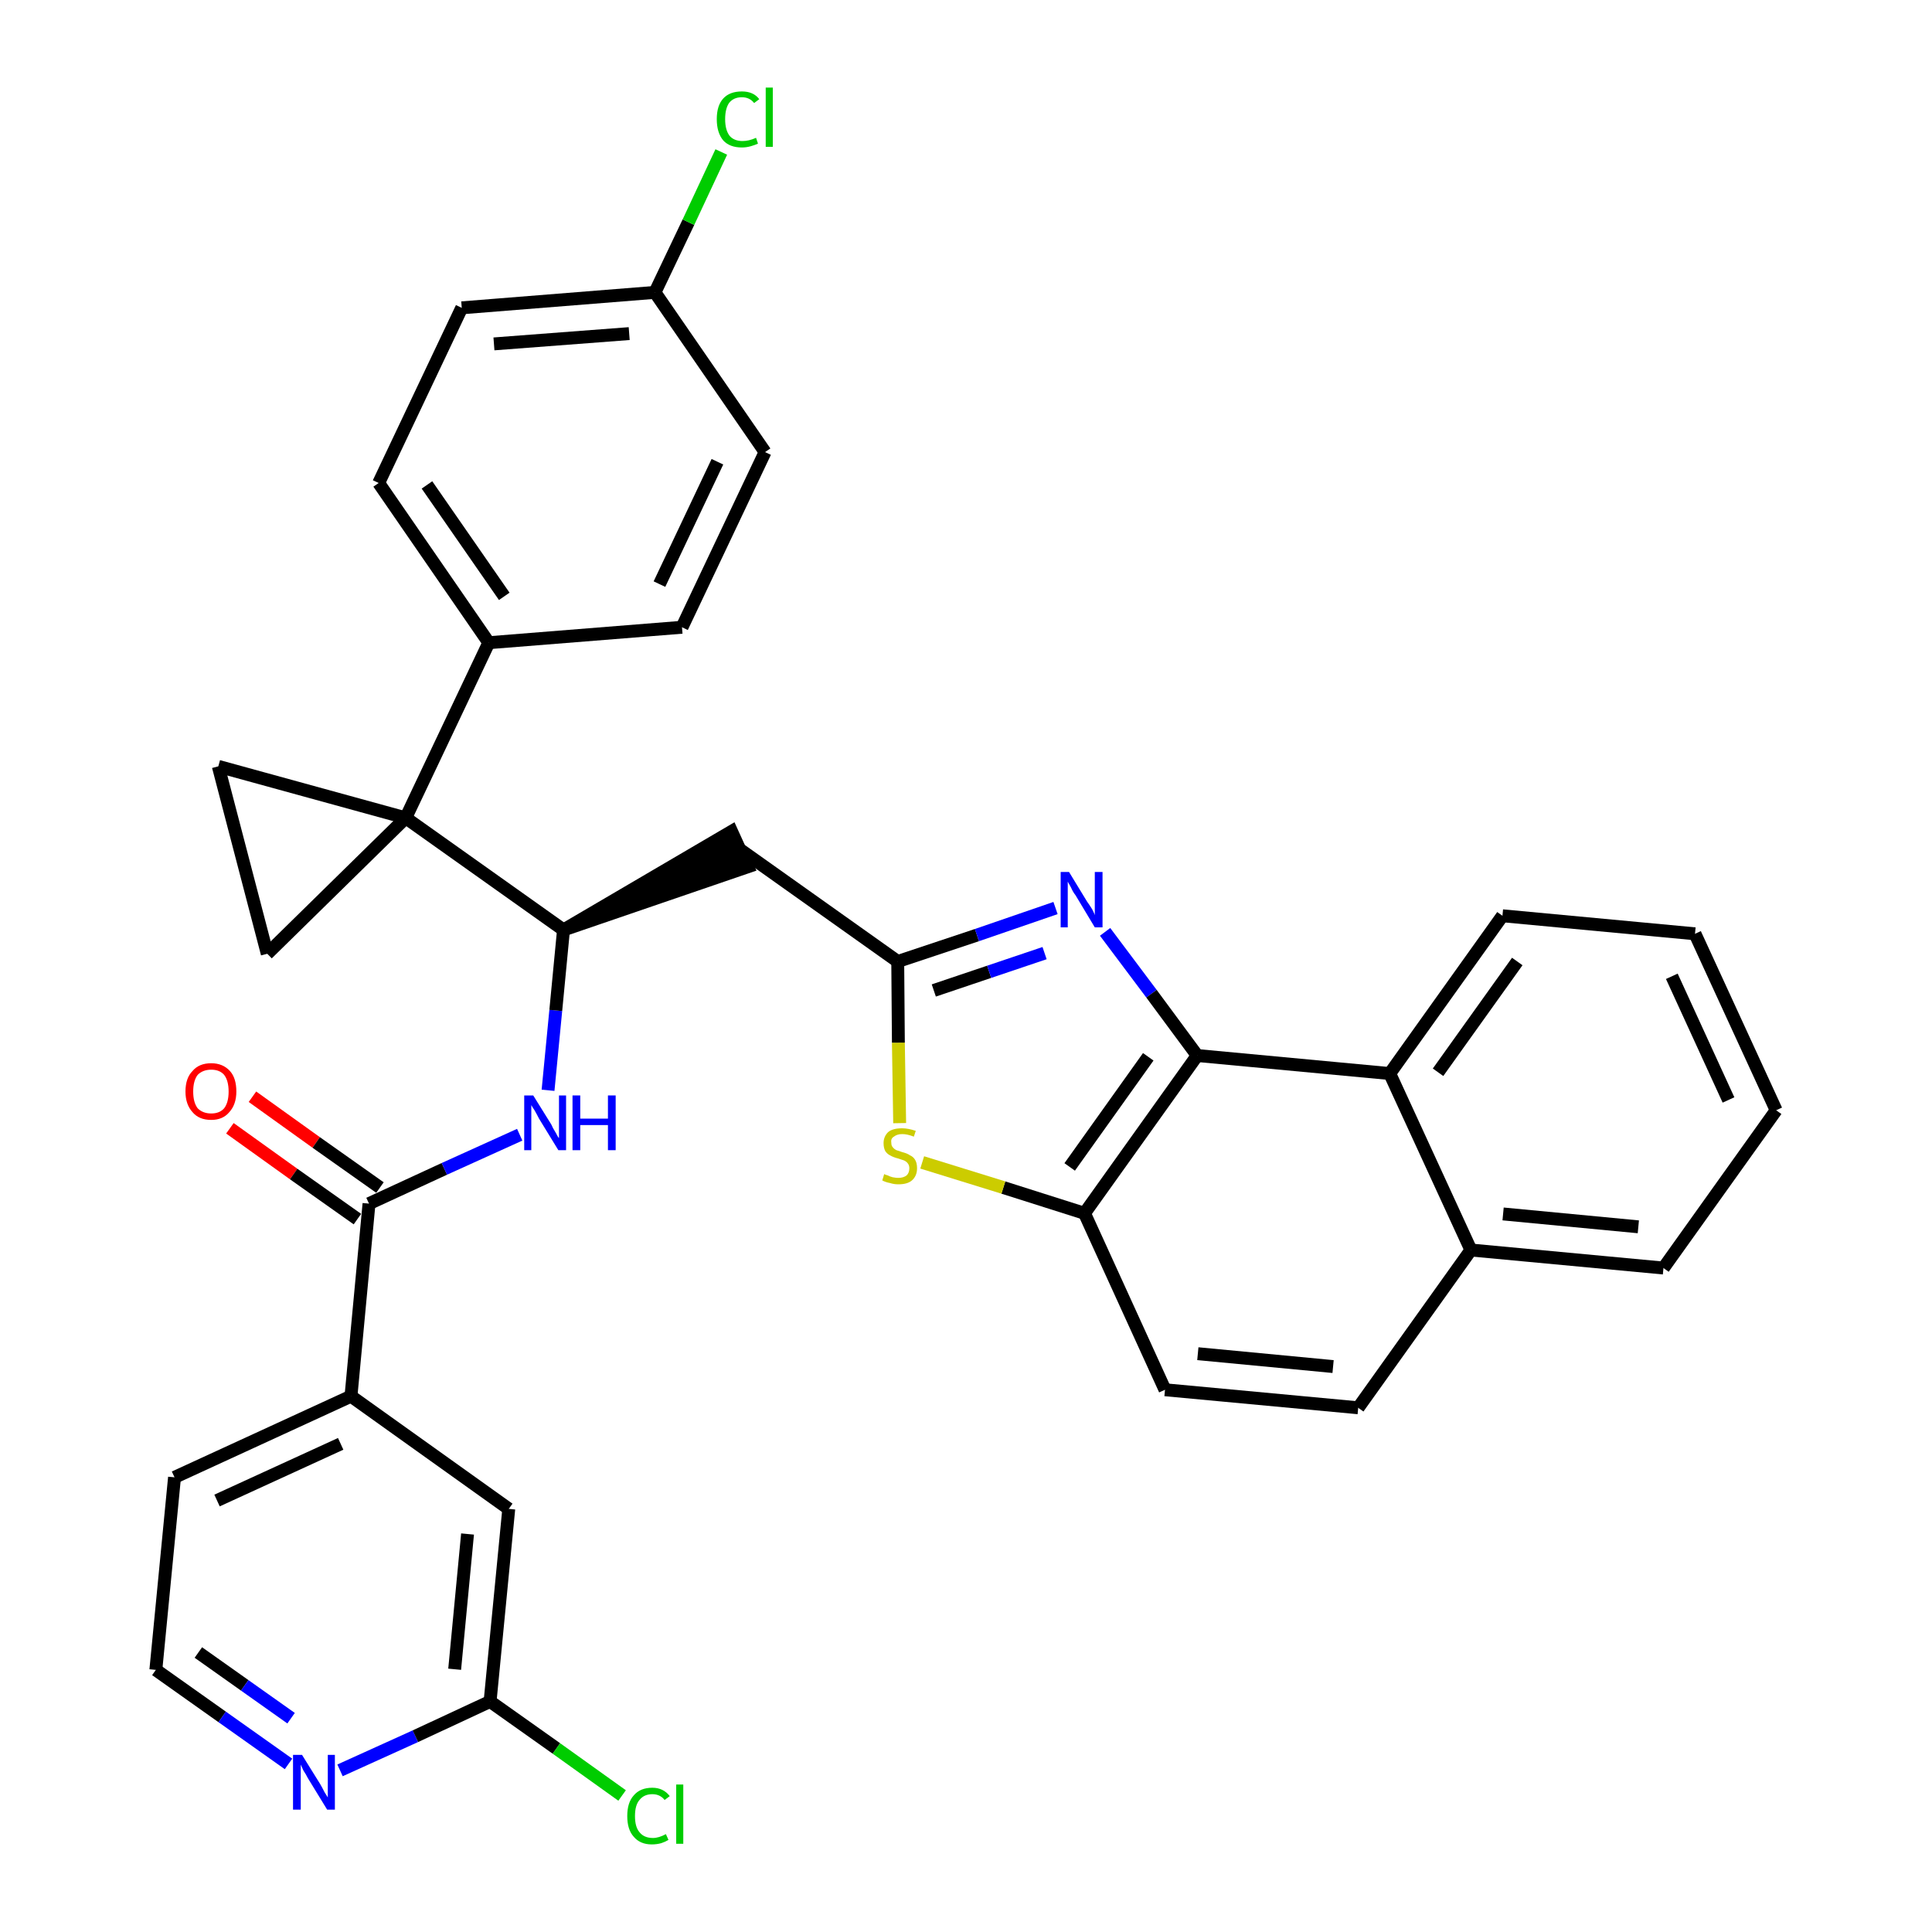 <?xml version='1.0' encoding='iso-8859-1'?>
<svg version='1.1' baseProfile='full'
              xmlns='http://www.w3.org/2000/svg'
                      xmlns:rdkit='http://www.rdkit.org/xml'
                      xmlns:xlink='http://www.w3.org/1999/xlink'
                  xml:space='preserve'
width='300px' height='300px' viewBox='0 0 300 300'>
<!-- END OF HEADER -->
<path class='bond-0 atom-0 atom-1' d='M 35.7,175.2 L 45.6,182.3' style='fill:none;fill-rule:evenodd;stroke:#FF0000;stroke-width:2.0px;stroke-linecap:butt;stroke-linejoin:miter;stroke-opacity:1' />
<path class='bond-0 atom-0 atom-1' d='M 45.6,182.3 L 55.5,189.3' style='fill:none;fill-rule:evenodd;stroke:#000000;stroke-width:2.0px;stroke-linecap:butt;stroke-linejoin:miter;stroke-opacity:1' />
<path class='bond-0 atom-0 atom-1' d='M 39.2,170.3 L 49.1,177.4' style='fill:none;fill-rule:evenodd;stroke:#FF0000;stroke-width:2.0px;stroke-linecap:butt;stroke-linejoin:miter;stroke-opacity:1' />
<path class='bond-0 atom-0 atom-1' d='M 49.1,177.4 L 59.0,184.4' style='fill:none;fill-rule:evenodd;stroke:#000000;stroke-width:2.0px;stroke-linecap:butt;stroke-linejoin:miter;stroke-opacity:1' />
<path class='bond-1 atom-1 atom-2' d='M 57.3,186.9 L 69.0,181.5' style='fill:none;fill-rule:evenodd;stroke:#000000;stroke-width:2.0px;stroke-linecap:butt;stroke-linejoin:miter;stroke-opacity:1' />
<path class='bond-1 atom-1 atom-2' d='M 69.0,181.5 L 80.7,176.2' style='fill:none;fill-rule:evenodd;stroke:#0000FF;stroke-width:2.0px;stroke-linecap:butt;stroke-linejoin:miter;stroke-opacity:1' />
<path class='bond-27 atom-1 atom-28' d='M 57.3,186.9 L 54.5,216.8' style='fill:none;fill-rule:evenodd;stroke:#000000;stroke-width:2.0px;stroke-linecap:butt;stroke-linejoin:miter;stroke-opacity:1' />
<path class='bond-2 atom-2 atom-3' d='M 85.1,169.3 L 86.3,156.9' style='fill:none;fill-rule:evenodd;stroke:#0000FF;stroke-width:2.0px;stroke-linecap:butt;stroke-linejoin:miter;stroke-opacity:1' />
<path class='bond-2 atom-2 atom-3' d='M 86.3,156.9 L 87.5,144.4' style='fill:none;fill-rule:evenodd;stroke:#000000;stroke-width:2.0px;stroke-linecap:butt;stroke-linejoin:miter;stroke-opacity:1' />
<path class='bond-3 atom-3 atom-4' d='M 87.5,144.4 L 116.1,134.6 L 113.6,129.1 Z' style='fill:#000000;fill-rule:evenodd;fill-opacity:1;stroke:#000000;stroke-width:2.0px;stroke-linecap:butt;stroke-linejoin:miter;stroke-opacity:1;' />
<path class='bond-17 atom-3 atom-18' d='M 87.5,144.4 L 63.0,127.0' style='fill:none;fill-rule:evenodd;stroke:#000000;stroke-width:2.0px;stroke-linecap:butt;stroke-linejoin:miter;stroke-opacity:1' />
<path class='bond-4 atom-4 atom-5' d='M 114.9,131.9 L 139.4,149.3' style='fill:none;fill-rule:evenodd;stroke:#000000;stroke-width:2.0px;stroke-linecap:butt;stroke-linejoin:miter;stroke-opacity:1' />
<path class='bond-5 atom-5 atom-6' d='M 139.4,149.3 L 151.7,145.2' style='fill:none;fill-rule:evenodd;stroke:#000000;stroke-width:2.0px;stroke-linecap:butt;stroke-linejoin:miter;stroke-opacity:1' />
<path class='bond-5 atom-5 atom-6' d='M 151.7,145.2 L 163.9,141.0' style='fill:none;fill-rule:evenodd;stroke:#0000FF;stroke-width:2.0px;stroke-linecap:butt;stroke-linejoin:miter;stroke-opacity:1' />
<path class='bond-5 atom-5 atom-6' d='M 145.0,153.8 L 153.6,150.9' style='fill:none;fill-rule:evenodd;stroke:#000000;stroke-width:2.0px;stroke-linecap:butt;stroke-linejoin:miter;stroke-opacity:1' />
<path class='bond-5 atom-5 atom-6' d='M 153.6,150.9 L 162.2,148.0' style='fill:none;fill-rule:evenodd;stroke:#0000FF;stroke-width:2.0px;stroke-linecap:butt;stroke-linejoin:miter;stroke-opacity:1' />
<path class='bond-34 atom-17 atom-5' d='M 139.7,174.4 L 139.5,161.9' style='fill:none;fill-rule:evenodd;stroke:#CCCC00;stroke-width:2.0px;stroke-linecap:butt;stroke-linejoin:miter;stroke-opacity:1' />
<path class='bond-34 atom-17 atom-5' d='M 139.5,161.9 L 139.4,149.3' style='fill:none;fill-rule:evenodd;stroke:#000000;stroke-width:2.0px;stroke-linecap:butt;stroke-linejoin:miter;stroke-opacity:1' />
<path class='bond-6 atom-6 atom-7' d='M 171.6,144.7 L 178.8,154.3' style='fill:none;fill-rule:evenodd;stroke:#0000FF;stroke-width:2.0px;stroke-linecap:butt;stroke-linejoin:miter;stroke-opacity:1' />
<path class='bond-6 atom-6 atom-7' d='M 178.8,154.3 L 185.9,163.9' style='fill:none;fill-rule:evenodd;stroke:#000000;stroke-width:2.0px;stroke-linecap:butt;stroke-linejoin:miter;stroke-opacity:1' />
<path class='bond-7 atom-7 atom-8' d='M 185.9,163.9 L 168.4,188.4' style='fill:none;fill-rule:evenodd;stroke:#000000;stroke-width:2.0px;stroke-linecap:butt;stroke-linejoin:miter;stroke-opacity:1' />
<path class='bond-7 atom-7 atom-8' d='M 178.3,164.1 L 166.1,181.2' style='fill:none;fill-rule:evenodd;stroke:#000000;stroke-width:2.0px;stroke-linecap:butt;stroke-linejoin:miter;stroke-opacity:1' />
<path class='bond-37 atom-16 atom-7' d='M 215.8,166.7 L 185.9,163.9' style='fill:none;fill-rule:evenodd;stroke:#000000;stroke-width:2.0px;stroke-linecap:butt;stroke-linejoin:miter;stroke-opacity:1' />
<path class='bond-8 atom-8 atom-9' d='M 168.4,188.4 L 180.9,215.8' style='fill:none;fill-rule:evenodd;stroke:#000000;stroke-width:2.0px;stroke-linecap:butt;stroke-linejoin:miter;stroke-opacity:1' />
<path class='bond-16 atom-8 atom-17' d='M 168.4,188.4 L 155.8,184.4' style='fill:none;fill-rule:evenodd;stroke:#000000;stroke-width:2.0px;stroke-linecap:butt;stroke-linejoin:miter;stroke-opacity:1' />
<path class='bond-16 atom-8 atom-17' d='M 155.8,184.4 L 143.2,180.5' style='fill:none;fill-rule:evenodd;stroke:#CCCC00;stroke-width:2.0px;stroke-linecap:butt;stroke-linejoin:miter;stroke-opacity:1' />
<path class='bond-9 atom-9 atom-10' d='M 180.9,215.8 L 210.9,218.6' style='fill:none;fill-rule:evenodd;stroke:#000000;stroke-width:2.0px;stroke-linecap:butt;stroke-linejoin:miter;stroke-opacity:1' />
<path class='bond-9 atom-9 atom-10' d='M 186.0,210.2 L 207.0,212.2' style='fill:none;fill-rule:evenodd;stroke:#000000;stroke-width:2.0px;stroke-linecap:butt;stroke-linejoin:miter;stroke-opacity:1' />
<path class='bond-10 atom-10 atom-11' d='M 210.9,218.6 L 228.4,194.1' style='fill:none;fill-rule:evenodd;stroke:#000000;stroke-width:2.0px;stroke-linecap:butt;stroke-linejoin:miter;stroke-opacity:1' />
<path class='bond-11 atom-11 atom-12' d='M 228.4,194.1 L 258.3,196.9' style='fill:none;fill-rule:evenodd;stroke:#000000;stroke-width:2.0px;stroke-linecap:butt;stroke-linejoin:miter;stroke-opacity:1' />
<path class='bond-11 atom-11 atom-12' d='M 233.4,188.5 L 254.4,190.5' style='fill:none;fill-rule:evenodd;stroke:#000000;stroke-width:2.0px;stroke-linecap:butt;stroke-linejoin:miter;stroke-opacity:1' />
<path class='bond-39 atom-16 atom-11' d='M 215.8,166.7 L 228.4,194.1' style='fill:none;fill-rule:evenodd;stroke:#000000;stroke-width:2.0px;stroke-linecap:butt;stroke-linejoin:miter;stroke-opacity:1' />
<path class='bond-12 atom-12 atom-13' d='M 258.3,196.9 L 275.8,172.4' style='fill:none;fill-rule:evenodd;stroke:#000000;stroke-width:2.0px;stroke-linecap:butt;stroke-linejoin:miter;stroke-opacity:1' />
<path class='bond-13 atom-13 atom-14' d='M 275.8,172.4 L 263.2,145.0' style='fill:none;fill-rule:evenodd;stroke:#000000;stroke-width:2.0px;stroke-linecap:butt;stroke-linejoin:miter;stroke-opacity:1' />
<path class='bond-13 atom-13 atom-14' d='M 268.4,170.8 L 259.6,151.6' style='fill:none;fill-rule:evenodd;stroke:#000000;stroke-width:2.0px;stroke-linecap:butt;stroke-linejoin:miter;stroke-opacity:1' />
<path class='bond-14 atom-14 atom-15' d='M 263.2,145.0 L 233.3,142.2' style='fill:none;fill-rule:evenodd;stroke:#000000;stroke-width:2.0px;stroke-linecap:butt;stroke-linejoin:miter;stroke-opacity:1' />
<path class='bond-15 atom-15 atom-16' d='M 233.3,142.2 L 215.8,166.7' style='fill:none;fill-rule:evenodd;stroke:#000000;stroke-width:2.0px;stroke-linecap:butt;stroke-linejoin:miter;stroke-opacity:1' />
<path class='bond-15 atom-15 atom-16' d='M 235.6,149.3 L 223.3,166.5' style='fill:none;fill-rule:evenodd;stroke:#000000;stroke-width:2.0px;stroke-linecap:butt;stroke-linejoin:miter;stroke-opacity:1' />
<path class='bond-18 atom-18 atom-19' d='M 63.0,127.0 L 75.9,99.8' style='fill:none;fill-rule:evenodd;stroke:#000000;stroke-width:2.0px;stroke-linecap:butt;stroke-linejoin:miter;stroke-opacity:1' />
<path class='bond-25 atom-18 atom-26' d='M 63.0,127.0 L 33.9,119.0' style='fill:none;fill-rule:evenodd;stroke:#000000;stroke-width:2.0px;stroke-linecap:butt;stroke-linejoin:miter;stroke-opacity:1' />
<path class='bond-35 atom-27 atom-18' d='M 41.5,148.1 L 63.0,127.0' style='fill:none;fill-rule:evenodd;stroke:#000000;stroke-width:2.0px;stroke-linecap:butt;stroke-linejoin:miter;stroke-opacity:1' />
<path class='bond-19 atom-19 atom-20' d='M 75.9,99.8 L 58.8,75.0' style='fill:none;fill-rule:evenodd;stroke:#000000;stroke-width:2.0px;stroke-linecap:butt;stroke-linejoin:miter;stroke-opacity:1' />
<path class='bond-19 atom-19 atom-20' d='M 78.3,92.6 L 66.3,75.3' style='fill:none;fill-rule:evenodd;stroke:#000000;stroke-width:2.0px;stroke-linecap:butt;stroke-linejoin:miter;stroke-opacity:1' />
<path class='bond-38 atom-25 atom-19' d='M 105.9,97.4 L 75.9,99.8' style='fill:none;fill-rule:evenodd;stroke:#000000;stroke-width:2.0px;stroke-linecap:butt;stroke-linejoin:miter;stroke-opacity:1' />
<path class='bond-20 atom-20 atom-21' d='M 58.8,75.0 L 71.7,47.8' style='fill:none;fill-rule:evenodd;stroke:#000000;stroke-width:2.0px;stroke-linecap:butt;stroke-linejoin:miter;stroke-opacity:1' />
<path class='bond-21 atom-21 atom-22' d='M 71.7,47.8 L 101.7,45.4' style='fill:none;fill-rule:evenodd;stroke:#000000;stroke-width:2.0px;stroke-linecap:butt;stroke-linejoin:miter;stroke-opacity:1' />
<path class='bond-21 atom-21 atom-22' d='M 76.7,53.4 L 97.7,51.8' style='fill:none;fill-rule:evenodd;stroke:#000000;stroke-width:2.0px;stroke-linecap:butt;stroke-linejoin:miter;stroke-opacity:1' />
<path class='bond-22 atom-22 atom-23' d='M 101.7,45.4 L 106.9,34.5' style='fill:none;fill-rule:evenodd;stroke:#000000;stroke-width:2.0px;stroke-linecap:butt;stroke-linejoin:miter;stroke-opacity:1' />
<path class='bond-22 atom-22 atom-23' d='M 106.9,34.5 L 112.0,23.6' style='fill:none;fill-rule:evenodd;stroke:#00CC00;stroke-width:2.0px;stroke-linecap:butt;stroke-linejoin:miter;stroke-opacity:1' />
<path class='bond-23 atom-22 atom-24' d='M 101.7,45.4 L 118.8,70.2' style='fill:none;fill-rule:evenodd;stroke:#000000;stroke-width:2.0px;stroke-linecap:butt;stroke-linejoin:miter;stroke-opacity:1' />
<path class='bond-24 atom-24 atom-25' d='M 118.8,70.2 L 105.9,97.4' style='fill:none;fill-rule:evenodd;stroke:#000000;stroke-width:2.0px;stroke-linecap:butt;stroke-linejoin:miter;stroke-opacity:1' />
<path class='bond-24 atom-24 atom-25' d='M 111.4,71.7 L 102.4,90.7' style='fill:none;fill-rule:evenodd;stroke:#000000;stroke-width:2.0px;stroke-linecap:butt;stroke-linejoin:miter;stroke-opacity:1' />
<path class='bond-26 atom-26 atom-27' d='M 33.9,119.0 L 41.5,148.1' style='fill:none;fill-rule:evenodd;stroke:#000000;stroke-width:2.0px;stroke-linecap:butt;stroke-linejoin:miter;stroke-opacity:1' />
<path class='bond-28 atom-28 atom-29' d='M 54.5,216.8 L 27.1,229.4' style='fill:none;fill-rule:evenodd;stroke:#000000;stroke-width:2.0px;stroke-linecap:butt;stroke-linejoin:miter;stroke-opacity:1' />
<path class='bond-28 atom-28 atom-29' d='M 52.9,224.2 L 33.7,233.0' style='fill:none;fill-rule:evenodd;stroke:#000000;stroke-width:2.0px;stroke-linecap:butt;stroke-linejoin:miter;stroke-opacity:1' />
<path class='bond-36 atom-34 atom-28' d='M 79.0,234.3 L 54.5,216.8' style='fill:none;fill-rule:evenodd;stroke:#000000;stroke-width:2.0px;stroke-linecap:butt;stroke-linejoin:miter;stroke-opacity:1' />
<path class='bond-29 atom-29 atom-30' d='M 27.1,229.4 L 24.2,259.3' style='fill:none;fill-rule:evenodd;stroke:#000000;stroke-width:2.0px;stroke-linecap:butt;stroke-linejoin:miter;stroke-opacity:1' />
<path class='bond-30 atom-30 atom-31' d='M 24.2,259.3 L 34.5,266.6' style='fill:none;fill-rule:evenodd;stroke:#000000;stroke-width:2.0px;stroke-linecap:butt;stroke-linejoin:miter;stroke-opacity:1' />
<path class='bond-30 atom-30 atom-31' d='M 34.5,266.6 L 44.8,273.9' style='fill:none;fill-rule:evenodd;stroke:#0000FF;stroke-width:2.0px;stroke-linecap:butt;stroke-linejoin:miter;stroke-opacity:1' />
<path class='bond-30 atom-30 atom-31' d='M 30.8,256.6 L 38.0,261.7' style='fill:none;fill-rule:evenodd;stroke:#000000;stroke-width:2.0px;stroke-linecap:butt;stroke-linejoin:miter;stroke-opacity:1' />
<path class='bond-30 atom-30 atom-31' d='M 38.0,261.7 L 45.2,266.8' style='fill:none;fill-rule:evenodd;stroke:#0000FF;stroke-width:2.0px;stroke-linecap:butt;stroke-linejoin:miter;stroke-opacity:1' />
<path class='bond-31 atom-31 atom-32' d='M 52.8,274.9 L 64.5,269.6' style='fill:none;fill-rule:evenodd;stroke:#0000FF;stroke-width:2.0px;stroke-linecap:butt;stroke-linejoin:miter;stroke-opacity:1' />
<path class='bond-31 atom-31 atom-32' d='M 64.5,269.6 L 76.1,264.2' style='fill:none;fill-rule:evenodd;stroke:#000000;stroke-width:2.0px;stroke-linecap:butt;stroke-linejoin:miter;stroke-opacity:1' />
<path class='bond-32 atom-32 atom-33' d='M 76.1,264.2 L 86.4,271.5' style='fill:none;fill-rule:evenodd;stroke:#000000;stroke-width:2.0px;stroke-linecap:butt;stroke-linejoin:miter;stroke-opacity:1' />
<path class='bond-32 atom-32 atom-33' d='M 86.4,271.5 L 96.6,278.8' style='fill:none;fill-rule:evenodd;stroke:#00CC00;stroke-width:2.0px;stroke-linecap:butt;stroke-linejoin:miter;stroke-opacity:1' />
<path class='bond-33 atom-32 atom-34' d='M 76.1,264.2 L 79.0,234.3' style='fill:none;fill-rule:evenodd;stroke:#000000;stroke-width:2.0px;stroke-linecap:butt;stroke-linejoin:miter;stroke-opacity:1' />
<path class='bond-33 atom-32 atom-34' d='M 70.6,259.2 L 72.6,238.2' style='fill:none;fill-rule:evenodd;stroke:#000000;stroke-width:2.0px;stroke-linecap:butt;stroke-linejoin:miter;stroke-opacity:1' />
<path  class='atom-0' d='M 28.8 169.5
Q 28.8 167.4, 29.9 166.3
Q 30.9 165.1, 32.8 165.1
Q 34.6 165.1, 35.7 166.3
Q 36.7 167.4, 36.7 169.5
Q 36.7 171.5, 35.6 172.7
Q 34.6 173.9, 32.8 173.9
Q 30.9 173.9, 29.9 172.7
Q 28.8 171.5, 28.8 169.5
M 32.8 172.9
Q 34.1 172.9, 34.8 172.1
Q 35.5 171.2, 35.5 169.5
Q 35.5 167.8, 34.8 166.9
Q 34.1 166.1, 32.8 166.1
Q 31.5 166.1, 30.7 166.9
Q 30.0 167.8, 30.0 169.5
Q 30.0 171.2, 30.7 172.1
Q 31.5 172.9, 32.8 172.9
' fill='#FF0000'/>
<path  class='atom-2' d='M 82.8 170.1
L 85.6 174.6
Q 85.8 175.1, 86.3 175.9
Q 86.7 176.7, 86.8 176.7
L 86.8 170.1
L 87.9 170.1
L 87.9 178.6
L 86.7 178.6
L 83.7 173.7
Q 83.4 173.1, 83.0 172.4
Q 82.6 171.8, 82.5 171.6
L 82.5 178.6
L 81.4 178.6
L 81.4 170.1
L 82.8 170.1
' fill='#0000FF'/>
<path  class='atom-2' d='M 88.9 170.1
L 90.1 170.1
L 90.1 173.7
L 94.4 173.7
L 94.4 170.1
L 95.6 170.1
L 95.6 178.6
L 94.4 178.6
L 94.4 174.7
L 90.1 174.7
L 90.1 178.6
L 88.9 178.6
L 88.9 170.1
' fill='#0000FF'/>
<path  class='atom-6' d='M 166.0 135.4
L 168.8 140.0
Q 169.1 140.4, 169.6 141.2
Q 170.0 142.0, 170.0 142.1
L 170.0 135.4
L 171.2 135.4
L 171.2 144.0
L 170.0 144.0
L 167.0 139.0
Q 166.6 138.5, 166.3 137.8
Q 165.9 137.1, 165.8 136.9
L 165.8 144.0
L 164.7 144.0
L 164.7 135.4
L 166.0 135.4
' fill='#0000FF'/>
<path  class='atom-17' d='M 137.3 182.3
Q 137.4 182.4, 137.8 182.5
Q 138.2 182.7, 138.6 182.8
Q 139.1 182.9, 139.5 182.9
Q 140.3 182.9, 140.8 182.5
Q 141.2 182.1, 141.2 181.4
Q 141.2 181.0, 141.0 180.7
Q 140.8 180.4, 140.4 180.2
Q 140.1 180.1, 139.5 179.9
Q 138.7 179.7, 138.2 179.4
Q 137.8 179.2, 137.5 178.8
Q 137.2 178.3, 137.2 177.5
Q 137.2 176.5, 137.9 175.8
Q 138.6 175.2, 140.1 175.2
Q 141.0 175.2, 142.2 175.6
L 141.9 176.5
Q 140.9 176.1, 140.1 176.1
Q 139.3 176.1, 138.8 176.5
Q 138.3 176.8, 138.4 177.4
Q 138.4 177.9, 138.6 178.1
Q 138.8 178.4, 139.2 178.6
Q 139.5 178.7, 140.1 178.9
Q 140.9 179.1, 141.3 179.4
Q 141.8 179.6, 142.1 180.1
Q 142.4 180.6, 142.4 181.4
Q 142.4 182.6, 141.6 183.3
Q 140.9 183.9, 139.5 183.9
Q 138.8 183.9, 138.2 183.7
Q 137.6 183.6, 137.0 183.3
L 137.3 182.3
' fill='#CCCC00'/>
<path  class='atom-23' d='M 111.3 18.5
Q 111.3 16.4, 112.3 15.3
Q 113.3 14.2, 115.2 14.2
Q 117.0 14.2, 117.9 15.4
L 117.1 16.0
Q 116.4 15.1, 115.2 15.1
Q 113.9 15.1, 113.2 16.0
Q 112.6 16.9, 112.6 18.5
Q 112.6 20.2, 113.3 21.1
Q 114.0 21.9, 115.3 21.9
Q 116.3 21.9, 117.4 21.4
L 117.7 22.3
Q 117.3 22.5, 116.6 22.7
Q 115.9 22.9, 115.2 22.9
Q 113.3 22.9, 112.3 21.8
Q 111.3 20.6, 111.3 18.5
' fill='#00CC00'/>
<path  class='atom-23' d='M 118.9 13.6
L 120.0 13.6
L 120.0 22.8
L 118.9 22.8
L 118.9 13.6
' fill='#00CC00'/>
<path  class='atom-31' d='M 46.9 272.5
L 49.7 277.0
Q 50.0 277.5, 50.4 278.3
Q 50.9 279.1, 50.9 279.1
L 50.9 272.5
L 52.0 272.5
L 52.0 281.0
L 50.8 281.0
L 47.8 276.1
Q 47.5 275.5, 47.1 274.9
Q 46.8 274.2, 46.7 274.0
L 46.7 281.0
L 45.5 281.0
L 45.5 272.5
L 46.9 272.5
' fill='#0000FF'/>
<path  class='atom-33' d='M 97.4 282.0
Q 97.4 279.9, 98.4 278.8
Q 99.4 277.6, 101.3 277.6
Q 103.0 277.6, 104.0 278.9
L 103.2 279.5
Q 102.5 278.6, 101.3 278.6
Q 100.0 278.6, 99.3 279.5
Q 98.6 280.3, 98.6 282.0
Q 98.6 283.7, 99.3 284.5
Q 100.0 285.4, 101.4 285.4
Q 102.3 285.4, 103.4 284.8
L 103.8 285.7
Q 103.3 286.0, 102.7 286.2
Q 102.0 286.4, 101.2 286.4
Q 99.4 286.4, 98.4 285.2
Q 97.4 284.1, 97.4 282.0
' fill='#00CC00'/>
<path  class='atom-33' d='M 105.0 277.1
L 106.1 277.1
L 106.1 286.3
L 105.0 286.3
L 105.0 277.1
' fill='#00CC00'/>
</svg>
